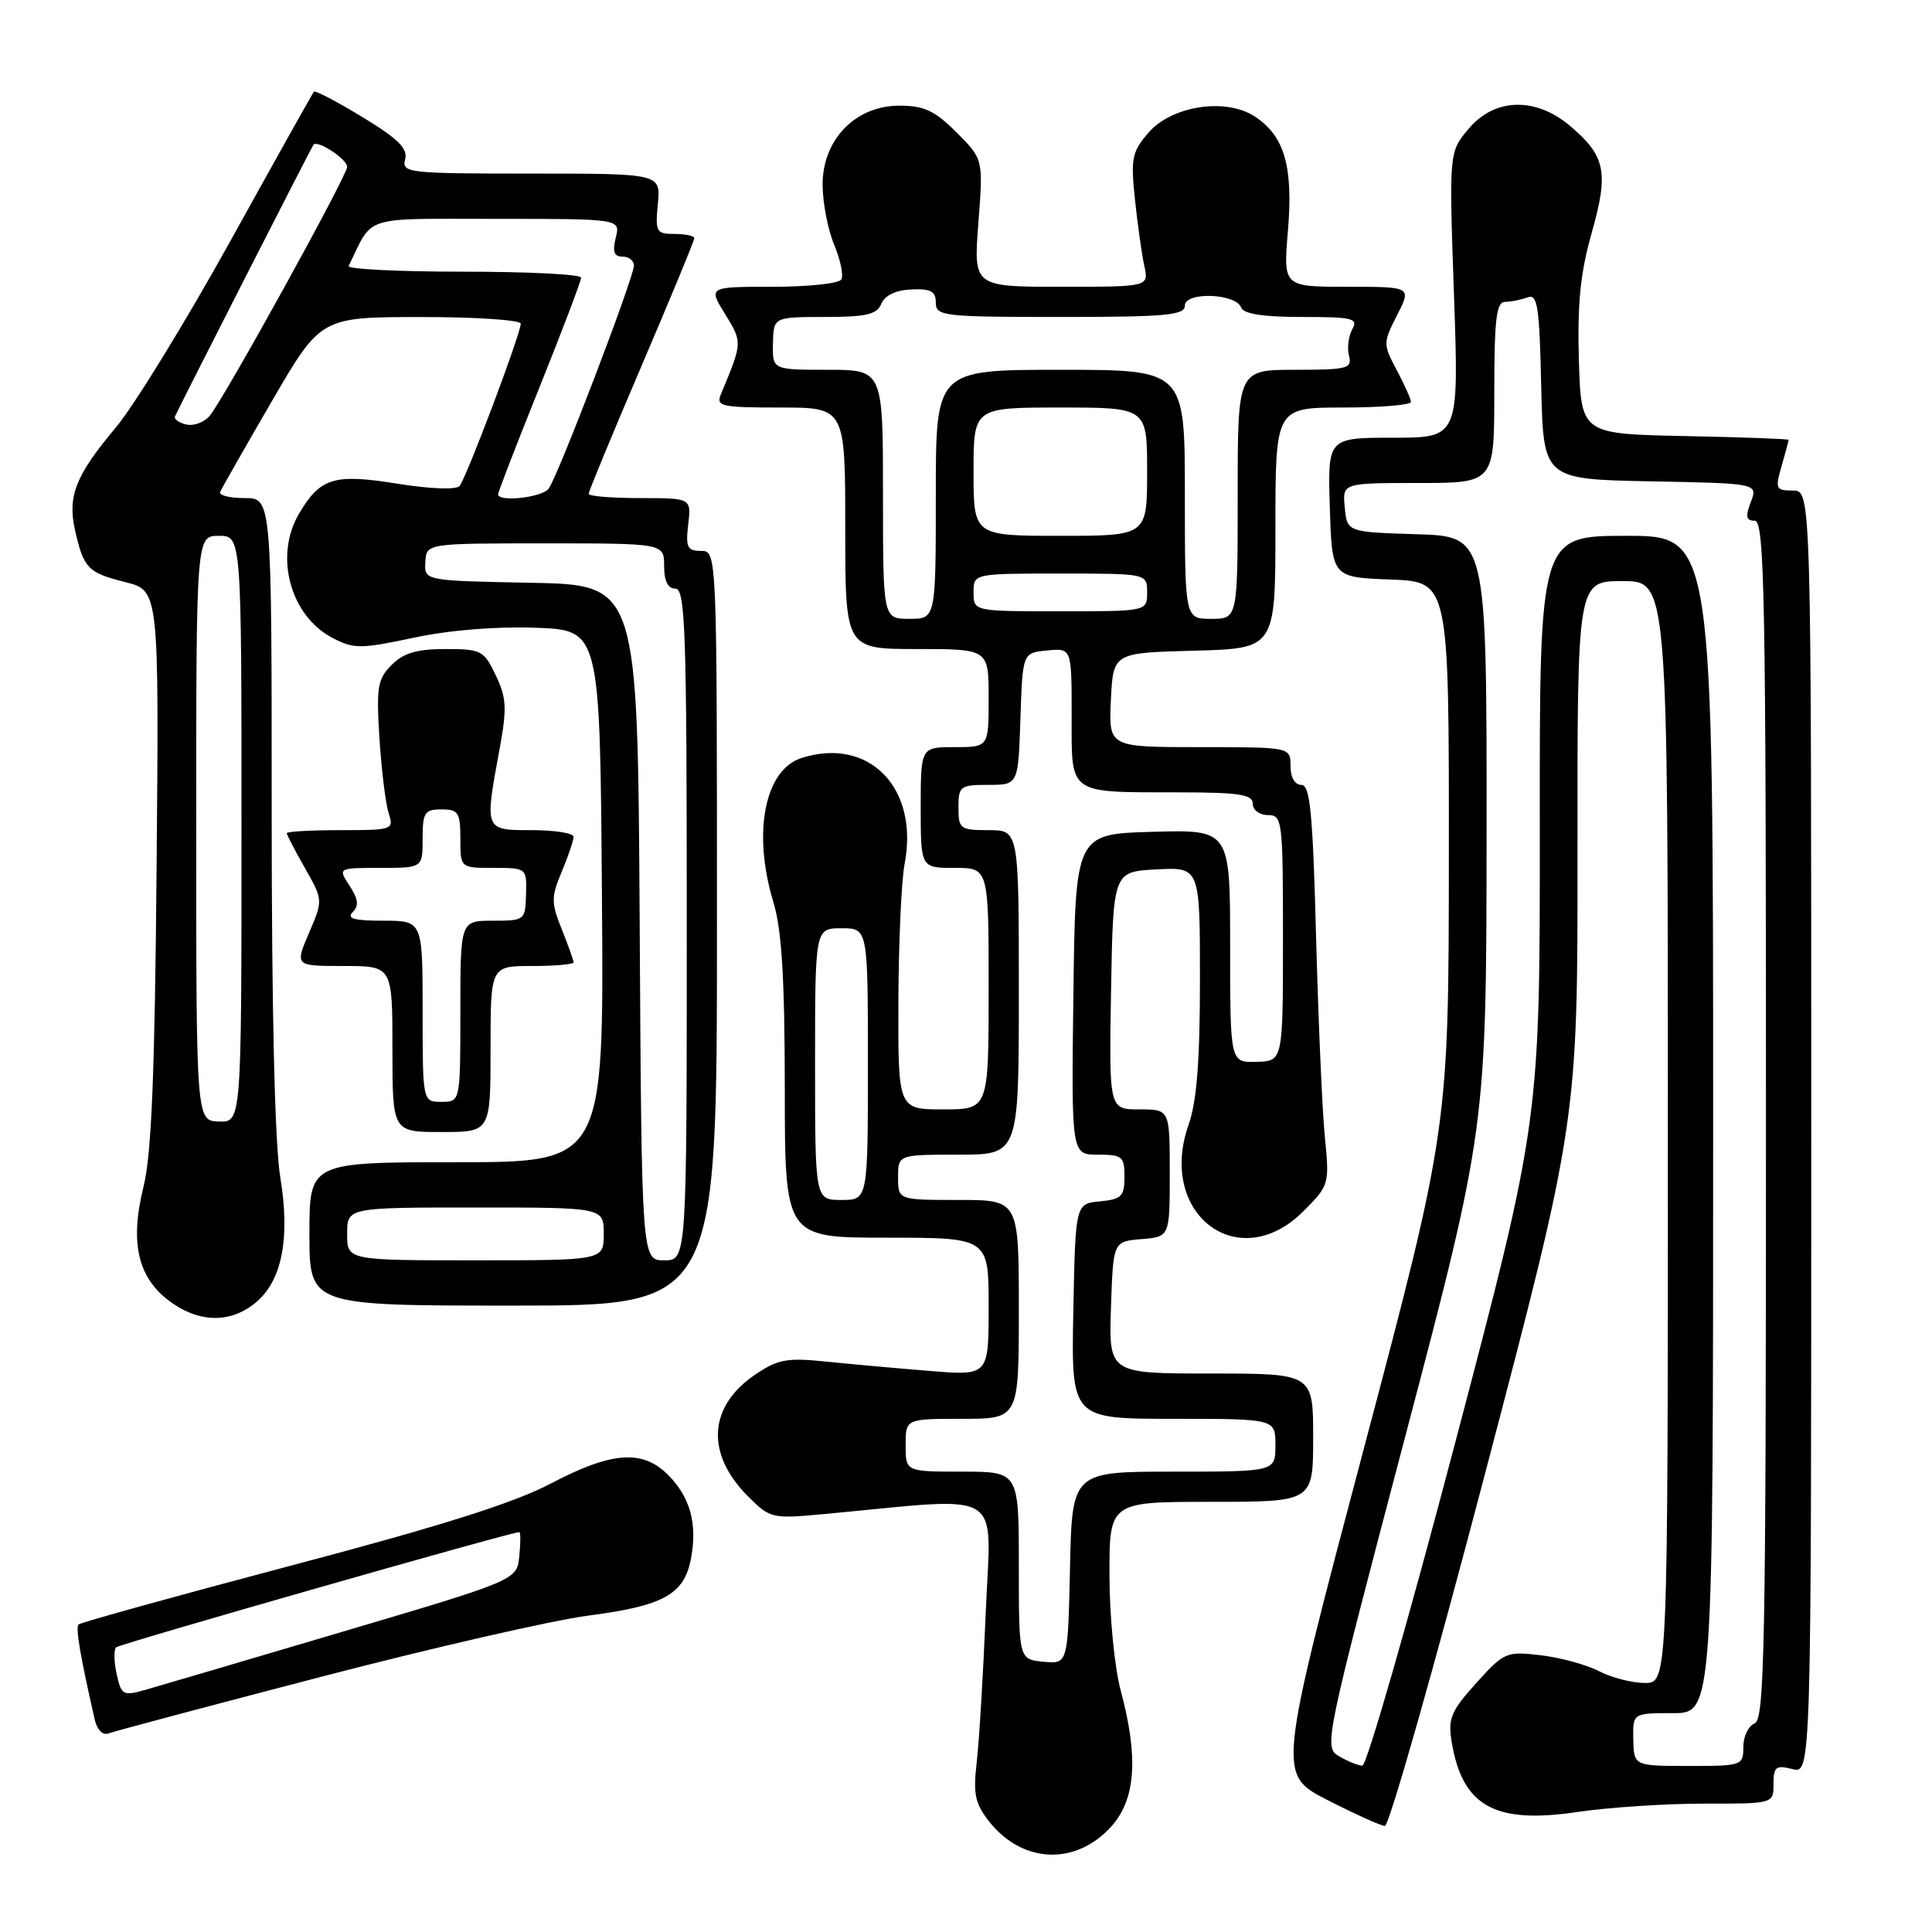 <?xml version="1.0" encoding="UTF-8" standalone="no"?>
<!DOCTYPE svg PUBLIC "-//W3C//DTD SVG 1.1//EN" "http://www.w3.org/Graphics/SVG/1.1/DTD/svg11.dtd" >
<svg xmlns="http://www.w3.org/2000/svg" xmlns:xlink="http://www.w3.org/1999/xlink" version="1.1" viewBox="0 0 256 256">
 <g >
 <path fill="currentColor"
d=" M 147.25 242.02 C 150.49 238.42 150.88 232.86 148.50 224.00 C 147.68 220.95 147.02 214.16 147.01 208.75 C 147.00 199.00 147.00 199.00 160.50 199.00 C 174.00 199.00 174.00 199.00 174.00 190.50 C 174.00 182.00 174.00 182.00 160.46 182.00 C 146.92 182.00 146.92 182.00 147.21 173.25 C 147.50 164.50 147.50 164.50 151.25 164.19 C 155.00 163.88 155.00 163.88 155.00 155.44 C 155.00 147.00 155.00 147.00 150.97 147.00 C 146.95 147.00 146.95 147.00 147.22 131.25 C 147.50 115.50 147.50 115.50 153.25 115.20 C 159.00 114.90 159.00 114.90 159.00 129.82 C 159.00 140.55 158.58 145.95 157.50 149.01 C 153.31 160.87 164.13 169.07 172.69 160.51 C 176.12 157.08 176.17 156.92 175.56 150.76 C 175.21 147.32 174.69 135.39 174.39 124.25 C 173.95 107.63 173.60 104.00 172.43 104.00 C 171.57 104.00 171.00 103.00 171.00 101.50 C 171.00 99.00 171.00 99.00 158.95 99.00 C 146.90 99.00 146.90 99.00 147.20 92.75 C 147.50 86.50 147.50 86.50 158.25 86.22 C 169.00 85.93 169.00 85.93 169.00 69.97 C 169.00 54.00 169.00 54.00 178.00 54.00 C 182.95 54.00 186.98 53.66 186.96 53.25 C 186.94 52.84 186.08 50.93 185.06 49.01 C 183.25 45.60 183.25 45.44 185.12 41.76 C 187.04 38.00 187.04 38.00 178.53 38.00 C 170.03 38.00 170.03 38.00 170.66 30.55 C 171.37 22.04 170.20 18.02 166.26 15.43 C 162.40 12.91 155.25 14.01 152.16 17.60 C 149.99 20.13 149.81 21.00 150.39 26.45 C 150.74 29.78 151.30 33.74 151.63 35.25 C 152.23 38.00 152.23 38.00 140.61 38.00 C 128.99 38.00 128.99 38.00 129.64 29.54 C 130.29 21.09 130.29 21.09 126.74 17.54 C 123.86 14.66 122.45 14.00 119.18 14.00 C 113.36 14.00 109.00 18.48 109.00 24.45 C 109.00 26.82 109.69 30.41 110.53 32.42 C 111.37 34.44 111.80 36.52 111.47 37.04 C 111.15 37.57 107.05 38.00 102.36 38.00 C 93.84 38.00 93.84 38.00 96.09 41.64 C 98.39 45.38 98.40 45.34 95.52 52.25 C 94.85 53.84 95.58 54.00 103.39 54.00 C 112.00 54.00 112.00 54.00 112.00 70.00 C 112.00 86.00 112.00 86.00 121.50 86.00 C 131.00 86.00 131.00 86.00 131.00 92.50 C 131.00 99.00 131.00 99.00 126.50 99.00 C 122.00 99.00 122.00 99.00 122.00 107.00 C 122.00 115.00 122.00 115.00 126.50 115.00 C 131.00 115.00 131.00 115.00 131.00 131.00 C 131.00 147.00 131.00 147.00 125.00 147.00 C 119.00 147.00 119.00 147.00 119.04 132.75 C 119.07 124.91 119.44 116.70 119.86 114.50 C 121.81 104.43 115.18 97.59 106.23 100.43 C 101.31 101.99 99.68 110.34 102.49 119.59 C 103.59 123.22 103.98 129.65 103.99 144.25 C 104.00 164.00 104.00 164.00 117.50 164.00 C 131.00 164.00 131.00 164.00 131.00 173.14 C 131.00 182.29 131.00 182.29 123.25 181.66 C 118.99 181.32 112.80 180.76 109.50 180.42 C 104.24 179.88 103.07 180.10 100.01 182.18 C 93.84 186.40 93.49 192.64 99.11 198.27 C 102.07 201.22 102.27 201.27 109.31 200.61 C 133.57 198.35 131.30 196.97 130.62 213.60 C 130.28 221.79 129.74 230.76 129.42 233.51 C 128.93 237.72 129.20 238.98 131.06 241.35 C 135.47 246.95 142.54 247.24 147.25 242.02 Z  M 196.78 195.25 C 209.05 148.50 209.05 148.50 209.03 112.75 C 209.00 77.00 209.00 77.00 215.00 77.00 C 221.00 77.00 221.00 77.00 221.00 150.00 C 221.00 223.00 221.00 223.00 217.95 223.00 C 216.27 223.00 213.55 222.30 211.90 221.45 C 210.24 220.59 206.77 219.64 204.17 219.33 C 199.60 218.79 199.31 218.92 195.61 223.01 C 192.29 226.69 191.85 227.71 192.34 230.73 C 193.74 239.32 198.01 241.73 209.00 240.10 C 213.12 239.49 220.66 238.99 225.75 238.99 C 235.00 239.00 235.00 239.00 235.00 236.39 C 235.00 234.11 235.31 233.86 237.50 234.41 C 240.00 235.04 240.00 235.04 240.00 150.02 C 240.00 65.00 240.00 65.00 237.57 65.00 C 235.30 65.00 235.20 64.78 236.07 61.76 C 236.58 59.97 237.00 58.41 237.00 58.28 C 237.00 58.16 230.81 57.93 223.25 57.78 C 209.50 57.50 209.50 57.50 209.21 47.68 C 209.00 40.22 209.40 36.16 210.91 30.85 C 213.19 22.80 212.75 20.65 208.01 16.66 C 203.43 12.81 198.04 12.97 194.59 17.08 C 192.00 20.15 192.00 20.15 192.66 39.08 C 193.32 58.00 193.32 58.00 184.62 58.00 C 175.92 58.00 175.92 58.00 176.21 67.25 C 176.50 76.50 176.50 76.50 184.25 76.79 C 192.00 77.08 192.00 77.08 191.98 113.29 C 191.96 149.50 191.96 149.50 180.62 192.31 C 169.28 235.12 169.28 235.12 175.89 238.51 C 179.53 240.37 182.95 241.92 183.50 241.95 C 184.06 241.98 190.03 220.96 196.78 195.25 Z  M 42.57 222.18 C 57.38 218.32 73.29 214.68 77.93 214.08 C 87.92 212.79 90.67 211.27 91.56 206.51 C 92.43 201.89 91.46 198.37 88.50 195.41 C 85.12 192.03 81.05 192.34 72.98 196.58 C 68.09 199.15 58.39 202.22 38.53 207.46 C 23.33 211.48 10.68 214.99 10.41 215.25 C 9.99 215.67 10.63 219.44 12.55 227.84 C 12.86 229.21 13.62 229.98 14.36 229.69 C 15.07 229.42 27.76 226.04 42.57 222.18 Z  M 34.19 172.33 C 37.42 169.40 38.43 163.85 37.15 156.08 C 36.41 151.62 36.00 134.19 36.00 107.56 C 36.00 66.00 36.00 66.00 32.42 66.00 C 30.45 66.00 28.98 65.64 29.17 65.19 C 29.35 64.75 32.42 59.36 36.00 53.20 C 42.50 42.02 42.50 42.02 55.75 42.01 C 63.04 42.00 69.00 42.40 69.00 42.89 C 69.00 44.23 61.78 63.37 60.89 64.40 C 60.43 64.92 57.01 64.79 52.64 64.09 C 44.26 62.74 42.44 63.29 39.62 68.07 C 36.30 73.68 38.46 81.64 44.10 84.55 C 46.90 86.00 47.82 85.99 54.83 84.50 C 59.58 83.49 65.74 82.99 71.00 83.18 C 79.50 83.50 79.50 83.50 79.76 118.75 C 80.03 154.00 80.03 154.00 60.51 154.00 C 41.00 154.00 41.00 154.00 41.00 163.50 C 41.00 173.00 41.00 173.00 68.00 173.00 C 95.00 173.00 95.00 173.00 95.00 123.00 C 95.00 73.00 95.00 73.00 92.89 73.00 C 91.07 73.00 90.84 72.52 91.19 69.50 C 91.60 66.00 91.60 66.00 84.80 66.00 C 81.06 66.00 78.00 65.75 78.00 65.43 C 78.00 65.12 81.15 57.50 85.00 48.50 C 88.85 39.50 92.00 31.88 92.00 31.57 C 92.00 31.25 90.83 31.00 89.39 31.00 C 86.96 31.00 86.81 30.74 87.17 27.00 C 87.55 23.00 87.55 23.00 70.37 23.00 C 54.06 23.00 53.21 22.91 53.68 21.12 C 54.06 19.68 52.76 18.39 48.03 15.52 C 44.65 13.46 41.75 11.95 41.59 12.14 C 41.43 12.34 36.43 21.27 30.49 32.00 C 24.54 42.73 17.73 53.81 15.35 56.64 C 10.02 62.99 8.93 65.74 9.94 70.25 C 11.09 75.32 11.63 75.88 16.59 77.13 C 21.07 78.25 21.07 78.25 20.75 114.88 C 20.52 142.15 20.08 152.95 19.03 157.18 C 17.11 164.90 18.31 169.63 23.00 172.79 C 26.88 175.40 30.98 175.23 34.19 172.33 Z  M 65.00 139.00 C 65.00 128.00 65.00 128.00 70.50 128.00 C 73.53 128.00 76.00 127.78 76.00 127.52 C 76.00 127.26 75.30 125.28 74.44 123.14 C 73.02 119.60 73.02 118.88 74.44 115.49 C 75.30 113.44 76.00 111.36 76.00 110.88 C 76.00 110.40 73.53 110.00 70.50 110.00 C 64.16 110.00 64.20 110.09 66.18 99.35 C 67.19 93.83 67.13 92.49 65.69 89.48 C 64.12 86.19 63.76 86.00 59.02 86.00 C 55.25 86.00 53.48 86.52 51.90 88.10 C 50.03 89.97 49.85 91.04 50.28 97.85 C 50.55 102.06 51.10 106.51 51.50 107.75 C 52.21 109.94 52.05 110.00 45.12 110.00 C 41.20 110.00 38.00 110.18 38.00 110.40 C 38.00 110.62 39.08 112.70 40.41 115.03 C 42.81 119.27 42.81 119.27 40.94 123.63 C 39.07 128.00 39.07 128.00 45.54 128.00 C 52.00 128.00 52.00 128.00 52.00 139.00 C 52.00 150.00 52.00 150.00 58.50 150.00 C 65.00 150.00 65.00 150.00 65.00 139.00 Z  M 138.25 220.19 C 135.00 219.87 135.00 219.87 135.00 207.44 C 135.00 195.00 135.00 195.00 127.50 195.00 C 120.00 195.00 120.00 195.00 120.00 191.50 C 120.00 188.00 120.00 188.00 127.50 188.00 C 135.00 188.00 135.00 188.00 135.00 173.50 C 135.00 159.00 135.00 159.00 127.00 159.00 C 119.00 159.00 119.00 159.00 119.00 156.00 C 119.00 153.00 119.00 153.00 127.00 153.00 C 135.00 153.00 135.00 153.00 135.00 131.50 C 135.00 110.00 135.00 110.00 131.00 110.00 C 127.22 110.00 127.00 109.83 127.00 107.00 C 127.00 104.17 127.23 104.00 130.96 104.00 C 134.92 104.00 134.92 104.00 135.21 95.25 C 135.50 86.50 135.50 86.50 138.75 86.19 C 142.00 85.87 142.00 85.87 142.00 94.82 C 142.00 105.42 141.36 104.97 156.25 104.99 C 164.24 105.00 166.00 105.27 166.00 106.50 C 166.00 107.33 166.89 108.00 168.00 108.00 C 169.92 108.00 170.00 108.67 170.00 124.30 C 170.00 140.60 170.00 140.60 166.50 140.70 C 163.00 140.80 163.00 140.80 163.00 125.37 C 163.00 109.93 163.00 109.93 152.75 110.22 C 142.50 110.50 142.50 110.50 142.23 131.75 C 141.96 153.00 141.96 153.00 145.48 153.00 C 148.71 153.00 149.00 153.24 149.00 155.94 C 149.00 158.52 148.61 158.91 145.75 159.19 C 142.50 159.50 142.50 159.50 142.22 173.75 C 141.95 188.00 141.95 188.00 155.47 188.00 C 169.00 188.00 169.00 188.00 169.00 191.50 C 169.00 195.00 169.00 195.00 155.53 195.00 C 142.06 195.00 142.06 195.00 141.78 207.75 C 141.50 220.50 141.50 220.50 138.25 220.19 Z  M 108.00 141.00 C 108.00 123.00 108.00 123.00 111.50 123.00 C 115.00 123.00 115.00 123.00 115.00 141.00 C 115.00 159.00 115.00 159.00 111.50 159.00 C 108.00 159.00 108.00 159.00 108.00 141.00 Z  M 117.00 65.50 C 117.00 49.00 117.00 49.00 109.67 49.00 C 102.35 49.00 102.35 49.00 102.42 45.50 C 102.50 42.01 102.50 42.01 109.28 42.00 C 114.80 42.00 116.20 41.67 116.78 40.25 C 117.24 39.14 118.69 38.45 120.75 38.35 C 123.33 38.24 124.00 38.60 124.00 40.10 C 124.00 41.89 124.96 42.00 140.50 42.00 C 154.50 42.00 157.00 41.77 157.00 40.50 C 157.00 38.63 163.72 38.85 164.46 40.75 C 164.78 41.60 167.38 42.00 172.52 42.00 C 179.25 42.00 180.00 42.18 179.18 43.64 C 178.68 44.55 178.48 46.12 178.75 47.14 C 179.19 48.83 178.55 49.00 171.62 49.00 C 164.00 49.00 164.00 49.00 164.00 65.50 C 164.00 82.00 164.00 82.00 160.50 82.00 C 157.00 82.00 157.00 82.00 157.00 65.50 C 157.00 49.00 157.00 49.00 140.50 49.00 C 124.00 49.00 124.00 49.00 124.00 65.50 C 124.00 82.00 124.00 82.00 120.50 82.00 C 117.00 82.00 117.00 82.00 117.00 65.50 Z  M 129.00 78.50 C 129.00 76.00 129.00 76.00 140.50 76.00 C 152.00 76.00 152.00 76.00 152.00 78.50 C 152.00 81.00 152.00 81.00 140.50 81.00 C 129.00 81.00 129.00 81.00 129.00 78.50 Z  M 129.00 62.50 C 129.00 54.00 129.00 54.00 140.50 54.00 C 152.00 54.00 152.00 54.00 152.00 62.50 C 152.00 71.00 152.00 71.00 140.50 71.00 C 129.00 71.00 129.00 71.00 129.00 62.50 Z  M 177.43 232.71 C 175.39 231.52 175.50 230.96 186.16 190.50 C 196.95 149.50 196.95 149.50 196.98 110.29 C 197.00 71.08 197.00 71.08 187.75 70.79 C 178.50 70.50 178.50 70.50 178.19 67.25 C 177.87 64.00 177.87 64.00 187.94 64.00 C 198.00 64.00 198.00 64.00 198.00 52.00 C 198.00 42.31 198.27 40.00 199.42 40.00 C 200.20 40.00 201.53 39.73 202.39 39.41 C 203.73 38.89 203.98 40.49 204.22 51.16 C 204.50 63.50 204.50 63.50 218.71 63.78 C 232.93 64.05 232.93 64.05 231.99 66.53 C 231.25 68.46 231.37 69.00 232.52 69.00 C 233.81 69.00 234.00 79.08 234.00 148.39 C 234.00 218.04 233.82 227.86 232.50 228.36 C 231.68 228.68 231.00 230.08 231.00 231.47 C 231.00 233.94 230.84 234.00 223.75 234.00 C 216.50 233.99 216.50 233.99 216.42 230.50 C 216.35 227.00 216.35 227.00 221.67 227.00 C 227.00 227.00 227.00 227.00 227.00 149.00 C 227.00 71.00 227.00 71.00 215.50 71.00 C 204.00 71.00 204.00 71.00 204.03 109.75 C 204.05 148.50 204.05 148.50 192.80 191.25 C 186.61 214.76 181.09 233.98 180.52 233.96 C 179.96 233.95 178.57 233.38 177.43 232.71 Z  M 15.46 221.83 C 15.10 220.20 15.07 218.60 15.38 218.28 C 15.83 217.84 67.53 203.06 68.81 203.01 C 68.99 203.01 68.99 204.43 68.81 206.19 C 68.50 209.37 68.50 209.37 45.50 216.18 C 32.85 219.93 21.06 223.40 19.31 223.90 C 16.30 224.75 16.08 224.64 15.46 221.83 Z  M 46.00 163.50 C 46.00 160.00 46.00 160.00 63.00 160.00 C 80.00 160.00 80.00 160.00 80.00 163.50 C 80.00 167.00 80.00 167.00 63.00 167.00 C 46.00 167.00 46.00 167.00 46.00 163.50 Z  M 84.76 122.25 C 84.50 77.50 84.50 77.50 70.36 77.22 C 56.21 76.95 56.21 76.95 56.36 74.47 C 56.50 72.00 56.50 72.00 72.25 72.00 C 88.00 72.00 88.00 72.00 88.00 75.00 C 88.00 77.00 88.50 78.00 89.50 78.00 C 90.81 78.00 91.00 83.61 91.00 122.50 C 91.00 167.00 91.00 167.00 88.01 167.00 C 85.02 167.00 85.02 167.00 84.76 122.25 Z  M 26.00 109.75 C 26.00 71.00 26.00 71.00 29.00 71.00 C 32.00 71.00 32.00 71.00 32.00 109.86 C 32.00 148.71 32.00 148.71 29.00 148.61 C 26.00 148.50 26.00 148.50 26.00 109.75 Z  M 66.00 65.49 C 66.00 65.21 68.47 58.81 71.50 51.28 C 74.53 43.74 77.00 37.22 77.00 36.79 C 77.00 36.35 69.99 36.00 61.42 36.00 C 52.85 36.00 46.00 35.66 46.20 35.25 C 49.52 28.43 47.74 29.00 65.77 29.00 C 82.22 29.00 82.22 29.00 81.59 31.50 C 81.13 33.34 81.36 34.00 82.48 34.00 C 83.32 34.00 84.00 34.54 84.00 35.19 C 84.00 36.76 73.92 63.13 72.70 64.75 C 71.81 65.93 66.00 66.57 66.00 65.49 Z  M 24.69 56.25 C 23.70 56.02 23.03 55.53 23.19 55.17 C 24.09 53.22 41.30 19.45 41.54 19.17 C 42.10 18.52 46.00 21.09 46.00 22.11 C 46.00 23.28 29.78 52.66 27.80 55.08 C 27.08 55.95 25.69 56.48 24.69 56.25 Z  M 56.00 134.00 C 56.00 122.00 56.00 122.00 50.80 122.00 C 46.92 122.00 45.89 121.71 46.73 120.87 C 47.58 120.02 47.48 119.13 46.32 117.37 C 44.77 115.00 44.77 115.00 50.38 115.00 C 56.00 115.00 56.00 115.00 56.00 111.12 C 56.00 107.66 56.26 107.25 58.50 107.25 C 60.74 107.25 61.00 107.66 61.00 111.12 C 61.00 115.00 61.00 115.00 65.40 115.00 C 69.78 115.00 69.80 115.02 69.70 118.50 C 69.61 121.94 69.53 122.00 65.30 122.00 C 61.00 122.00 61.00 122.00 61.00 134.00 C 61.00 146.00 61.00 146.00 58.50 146.00 C 56.00 146.00 56.00 146.00 56.00 134.00 Z "/>
</g>
</svg>